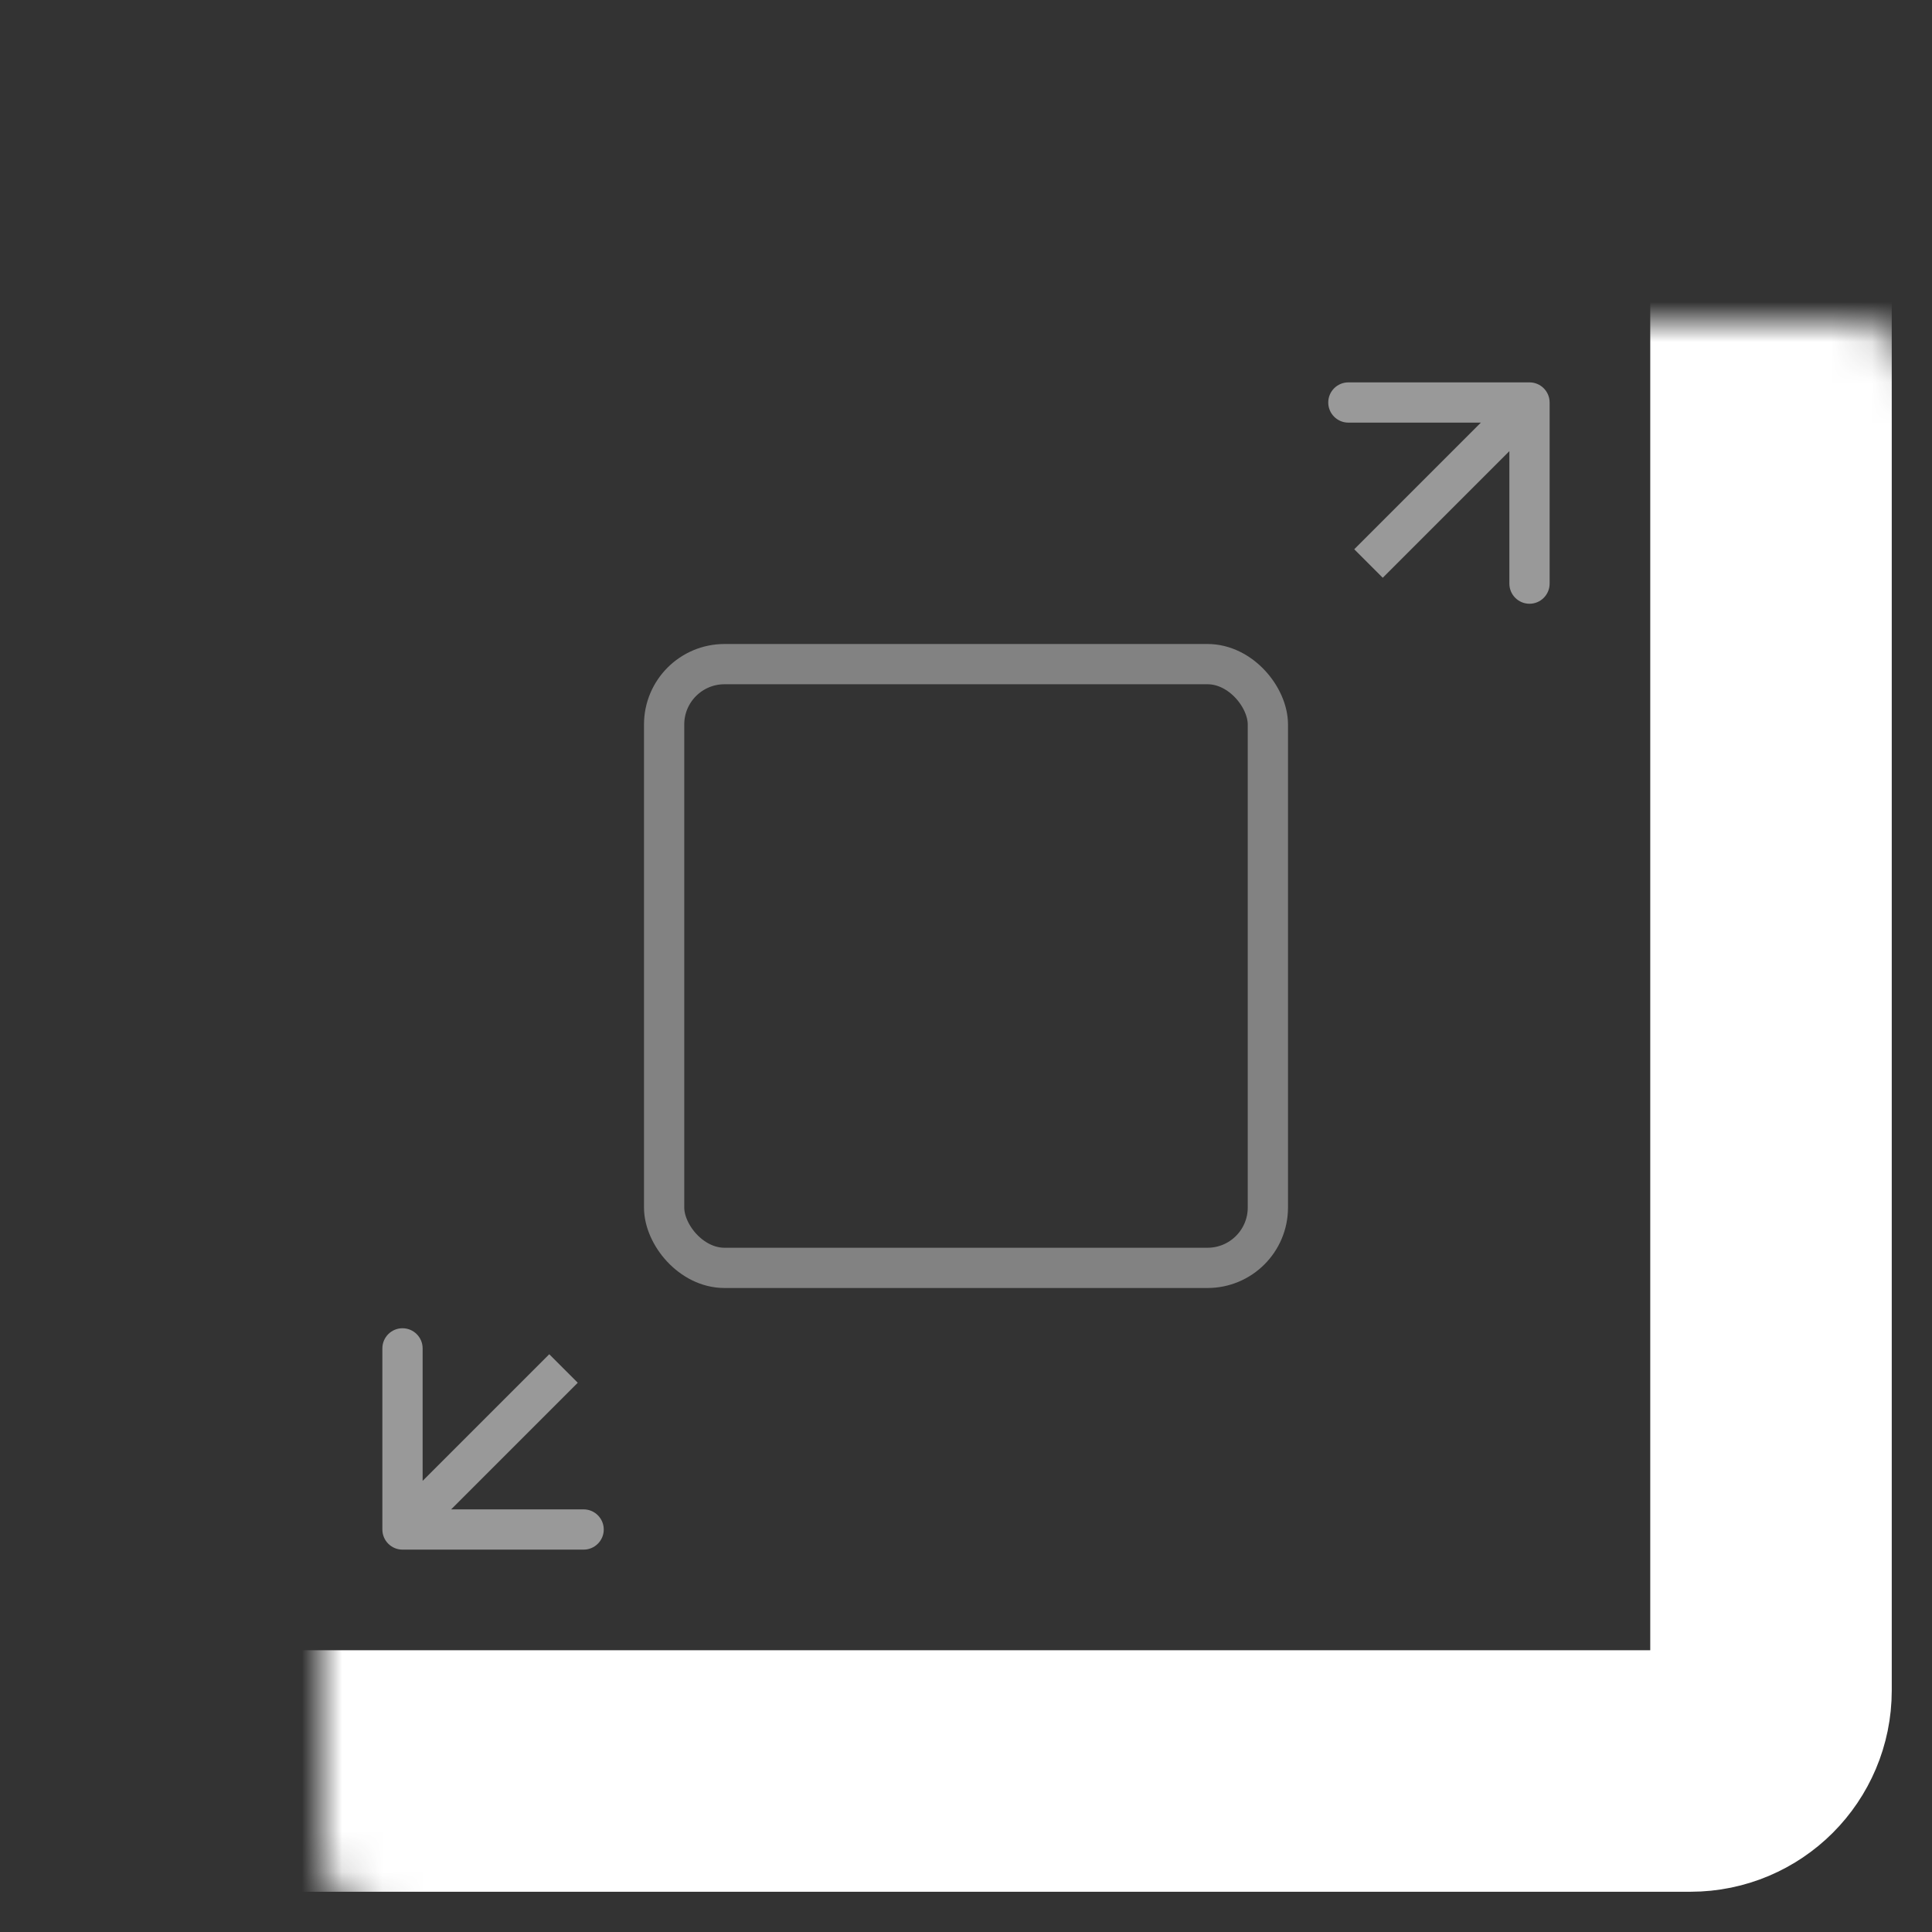 <svg width="48" height="48" viewBox="0 0 48 48" fill="none" xmlns="http://www.w3.org/2000/svg">
<rect x="0" y="0" width="48" height="48" fill="#333333" stroke="none"/>
<rect x="16.5" y="16.5" width="15" height="15" rx="1.5" stroke="white" stroke-opacity="0.39"/>
<mask id="path-2-inside-1_233_2" fill="white">
<rect x="4" y="4" width="40" height="40" rx="2"/>
</mask>
<rect x="4" y="4" width="40" height="40" rx="2" stroke="white" stroke-width="6" mask="url(#path-2-inside-1_233_2)"/>
<path d="M38.5 10C38.5 9.724 38.276 9.5 38 9.5H33.5C33.224 9.5 33 9.724 33 10C33 10.276 33.224 10.5 33.5 10.5H37.5V14.5C37.5 14.776 37.724 15 38 15C38.276 15 38.5 14.776 38.5 14.5V10ZM34 14L34.354 14.354L38.354 10.354L38 10L37.646 9.646L33.646 13.646L34 14Z" fill="white" fill-opacity="0.5"/>
<path d="M9.5 38C9.5 38.276 9.724 38.5 10 38.5H14.5C14.776 38.5 15 38.276 15 38C15 37.724 14.776 37.5 14.5 37.5H10.5V33.5C10.5 33.224 10.276 33 10 33C9.724 33 9.5 33.224 9.5 33.5V38ZM14 34L13.646 33.646L9.646 37.646L10 38L10.354 38.354L14.354 34.354L14 34Z" fill="white" fill-opacity="0.5"/>
</svg>
